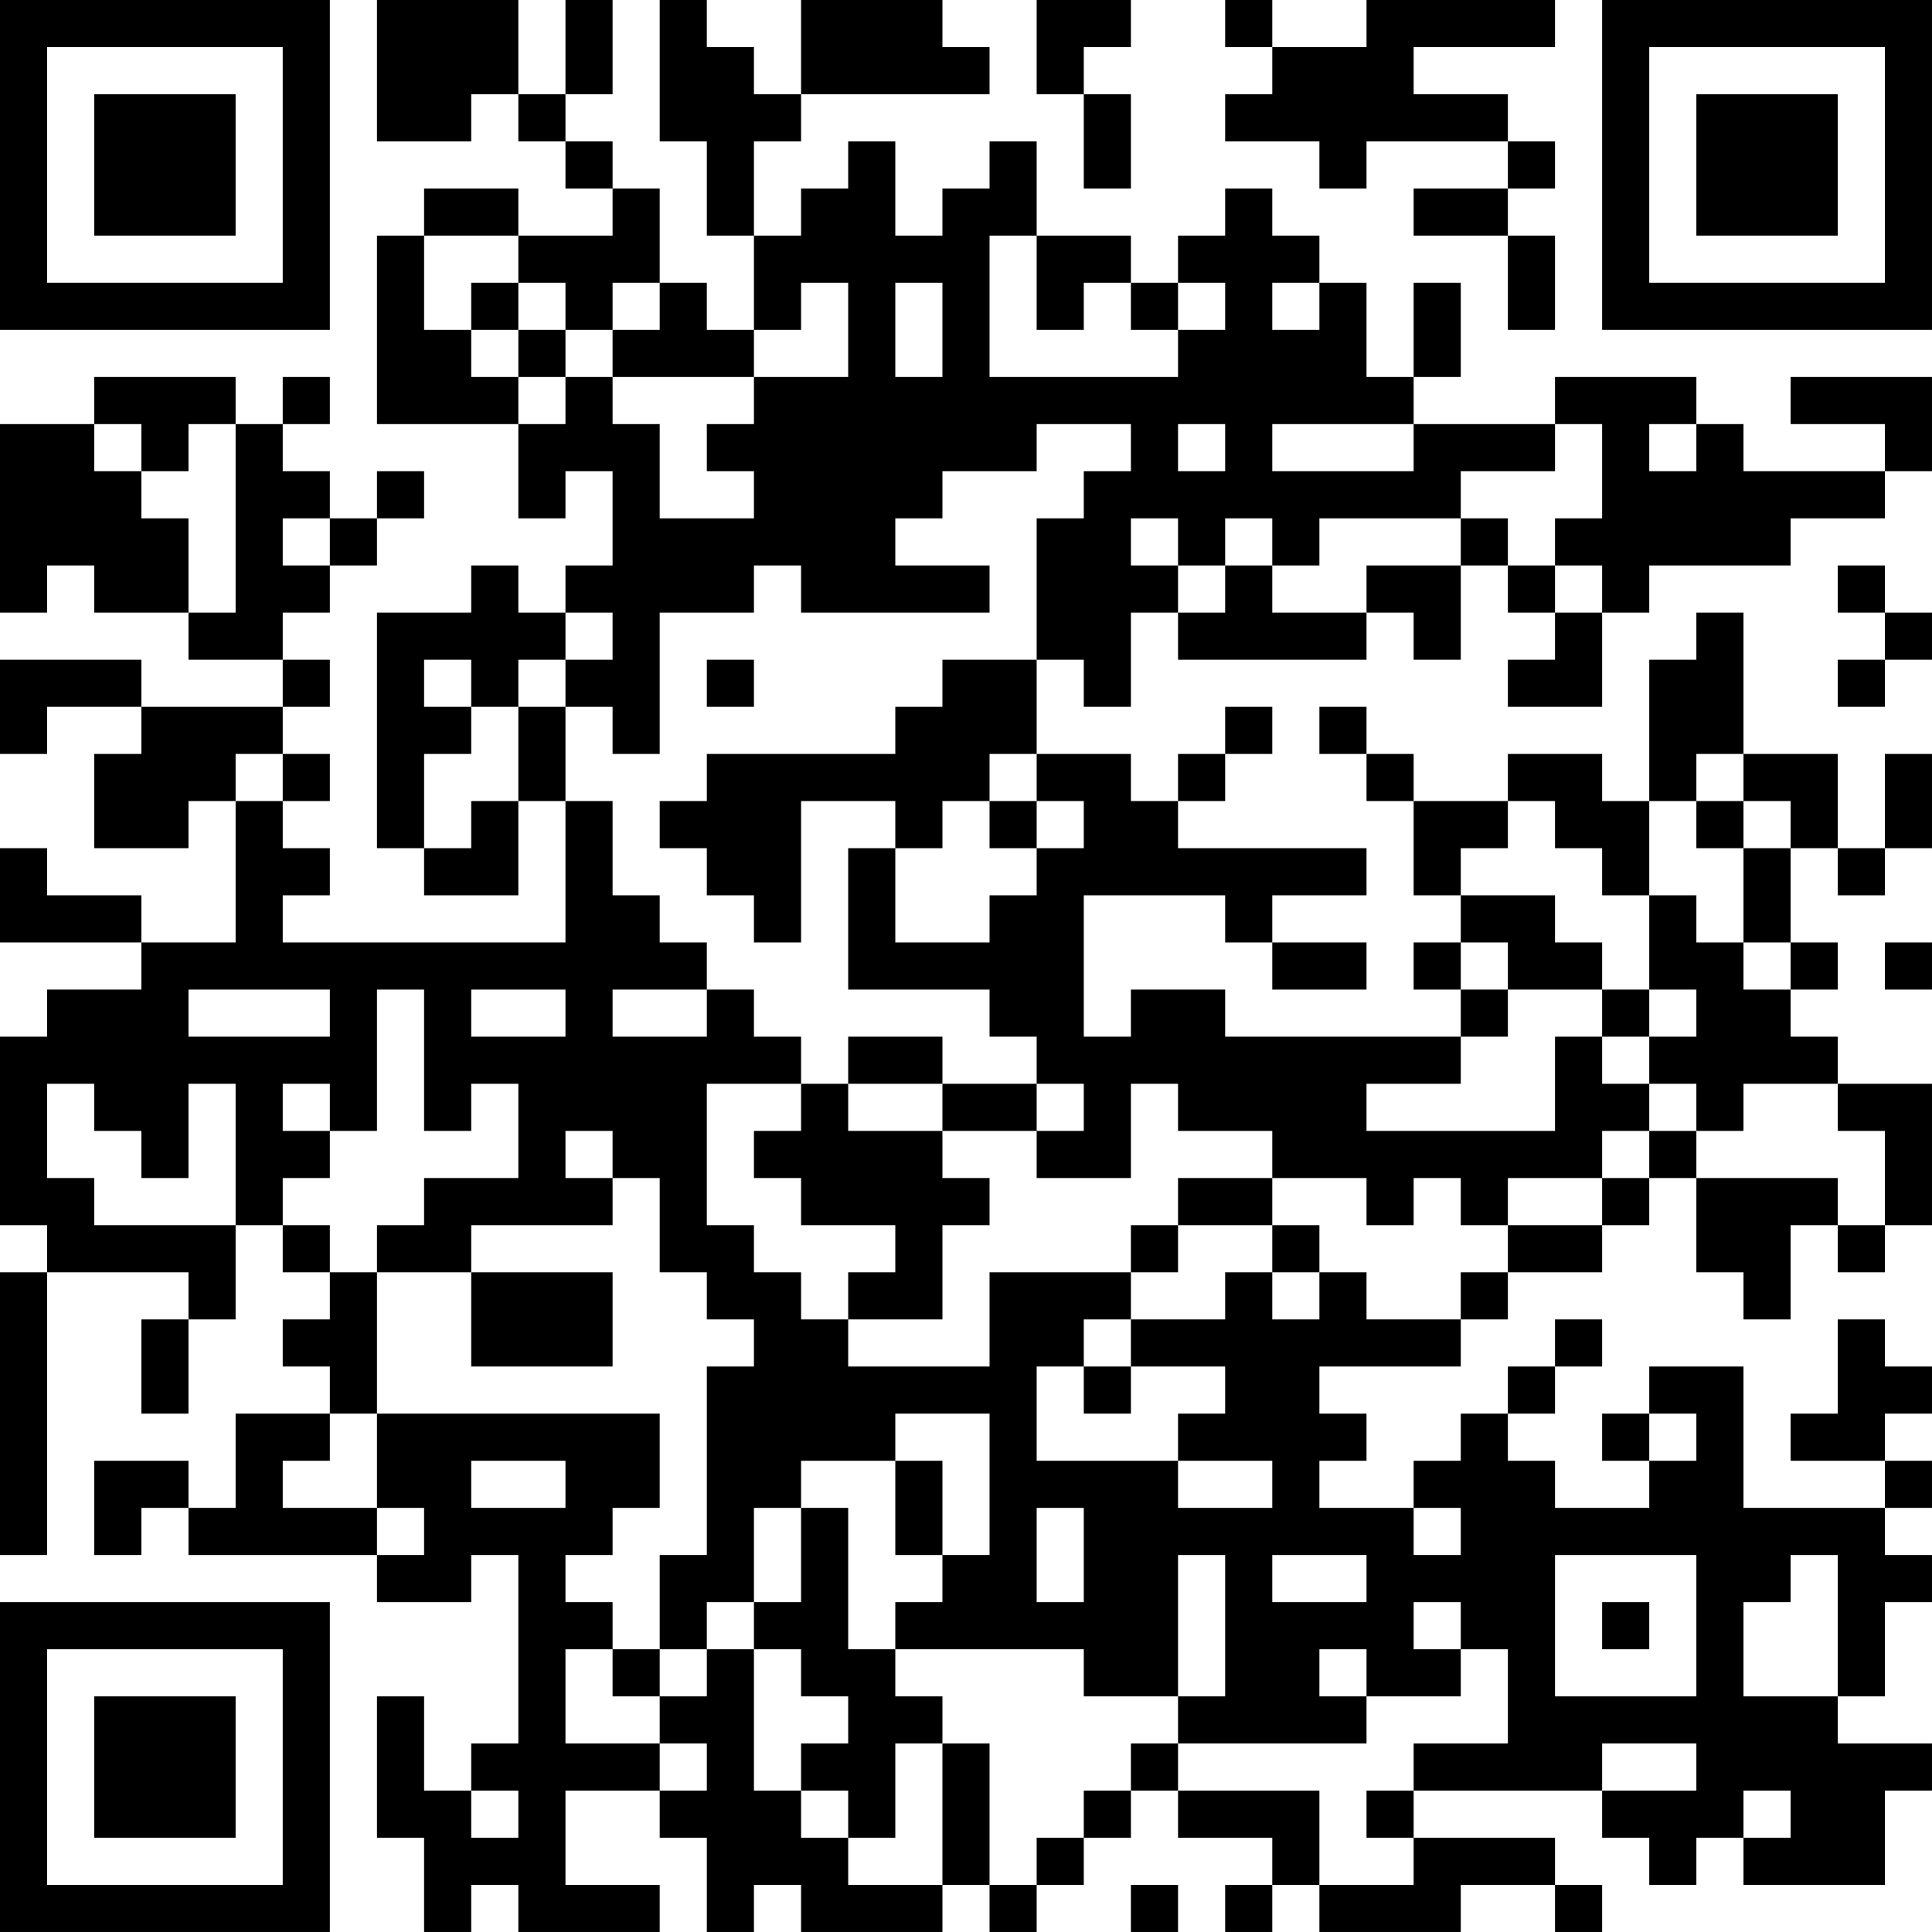 <?xml version="1.0" encoding="UTF-8"?>
<svg xmlns="http://www.w3.org/2000/svg" version="1.1" width="200" height="200" viewBox="0 0 200 200"><rect x="0" y="0" width="200" height="200" fill="#ffffff"/><g transform="scale(4.878)"><g transform="translate(0,0)"><path fill-rule="evenodd" d="M8 0L8 3L10 3L10 2L11 2L11 3L12 3L12 4L13 4L13 5L11 5L11 4L9 4L9 5L8 5L8 9L11 9L11 11L12 11L12 10L13 10L13 12L12 12L12 13L11 13L11 12L10 12L10 13L8 13L8 18L9 18L9 19L11 19L11 17L12 17L12 20L6 20L6 19L7 19L7 18L6 18L6 17L7 17L7 16L6 16L6 15L7 15L7 14L6 14L6 13L7 13L7 12L8 12L8 11L9 11L9 10L8 10L8 11L7 11L7 10L6 10L6 9L7 9L7 8L6 8L6 9L5 9L5 8L2 8L2 9L0 9L0 13L1 13L1 12L2 12L2 13L4 13L4 14L6 14L6 15L3 15L3 14L0 14L0 16L1 16L1 15L3 15L3 16L2 16L2 18L4 18L4 17L5 17L5 20L3 20L3 19L1 19L1 18L0 18L0 20L3 20L3 21L1 21L1 22L0 22L0 26L1 26L1 27L0 27L0 33L1 33L1 27L4 27L4 28L3 28L3 30L4 30L4 28L5 28L5 26L6 26L6 27L7 27L7 28L6 28L6 29L7 29L7 30L5 30L5 32L4 32L4 31L2 31L2 33L3 33L3 32L4 32L4 33L8 33L8 34L10 34L10 33L11 33L11 37L10 37L10 38L9 38L9 36L8 36L8 39L9 39L9 41L10 41L10 40L11 40L11 41L14 41L14 40L12 40L12 38L14 38L14 39L15 39L15 41L16 41L16 40L17 40L17 41L20 41L20 40L21 40L21 41L22 41L22 40L23 40L23 39L24 39L24 38L25 38L25 39L27 39L27 40L26 40L26 41L27 41L27 40L28 40L28 41L31 41L31 40L33 40L33 41L34 41L34 40L33 40L33 39L30 39L30 38L34 38L34 39L35 39L35 40L36 40L36 39L37 39L37 40L40 40L40 38L41 38L41 37L39 37L39 36L40 36L40 34L41 34L41 33L40 33L40 32L41 32L41 31L40 31L40 30L41 30L41 29L40 29L40 28L39 28L39 30L38 30L38 31L40 31L40 32L37 32L37 29L35 29L35 30L34 30L34 31L35 31L35 32L33 32L33 31L32 31L32 30L33 30L33 29L34 29L34 28L33 28L33 29L32 29L32 30L31 30L31 31L30 31L30 32L28 32L28 31L29 31L29 30L28 30L28 29L31 29L31 28L32 28L32 27L34 27L34 26L35 26L35 25L36 25L36 27L37 27L37 28L38 28L38 26L39 26L39 27L40 27L40 26L41 26L41 23L39 23L39 22L38 22L38 21L39 21L39 20L38 20L38 18L39 18L39 19L40 19L40 18L41 18L41 16L40 16L40 18L39 18L39 16L37 16L37 13L36 13L36 14L35 14L35 17L34 17L34 16L32 16L32 17L30 17L30 16L29 16L29 15L28 15L28 16L29 16L29 17L30 17L30 19L31 19L31 20L30 20L30 21L31 21L31 22L26 22L26 21L24 21L24 22L23 22L23 19L26 19L26 20L27 20L27 21L29 21L29 20L27 20L27 19L29 19L29 18L25 18L25 17L26 17L26 16L27 16L27 15L26 15L26 16L25 16L25 17L24 17L24 16L22 16L22 14L23 14L23 15L24 15L24 13L25 13L25 14L29 14L29 13L30 13L30 14L31 14L31 12L32 12L32 13L33 13L33 14L32 14L32 15L34 15L34 13L35 13L35 12L38 12L38 11L40 11L40 10L41 10L41 8L38 8L38 9L40 9L40 10L37 10L37 9L36 9L36 8L33 8L33 9L30 9L30 8L31 8L31 6L30 6L30 8L29 8L29 6L28 6L28 5L27 5L27 4L26 4L26 5L25 5L25 6L24 6L24 5L22 5L22 3L21 3L21 4L20 4L20 5L19 5L19 3L18 3L18 4L17 4L17 5L16 5L16 3L17 3L17 2L21 2L21 1L20 1L20 0L17 0L17 2L16 2L16 1L15 1L15 0L14 0L14 3L15 3L15 5L16 5L16 7L15 7L15 6L14 6L14 4L13 4L13 3L12 3L12 2L13 2L13 0L12 0L12 2L11 2L11 0ZM22 0L22 2L23 2L23 4L24 4L24 2L23 2L23 1L24 1L24 0ZM26 0L26 1L27 1L27 2L26 2L26 3L28 3L28 4L29 4L29 3L32 3L32 4L30 4L30 5L32 5L32 7L33 7L33 5L32 5L32 4L33 4L33 3L32 3L32 2L30 2L30 1L33 1L33 0L29 0L29 1L27 1L27 0ZM9 5L9 7L10 7L10 8L11 8L11 9L12 9L12 8L13 8L13 9L14 9L14 11L16 11L16 10L15 10L15 9L16 9L16 8L18 8L18 6L17 6L17 7L16 7L16 8L13 8L13 7L14 7L14 6L13 6L13 7L12 7L12 6L11 6L11 5ZM21 5L21 8L25 8L25 7L26 7L26 6L25 6L25 7L24 7L24 6L23 6L23 7L22 7L22 5ZM10 6L10 7L11 7L11 8L12 8L12 7L11 7L11 6ZM19 6L19 8L20 8L20 6ZM27 6L27 7L28 7L28 6ZM2 9L2 10L3 10L3 11L4 11L4 13L5 13L5 9L4 9L4 10L3 10L3 9ZM22 9L22 10L20 10L20 11L19 11L19 12L21 12L21 13L17 13L17 12L16 12L16 13L14 13L14 16L13 16L13 15L12 15L12 14L13 14L13 13L12 13L12 14L11 14L11 15L10 15L10 14L9 14L9 15L10 15L10 16L9 16L9 18L10 18L10 17L11 17L11 15L12 15L12 17L13 17L13 19L14 19L14 20L15 20L15 21L13 21L13 22L15 22L15 21L16 21L16 22L17 22L17 23L15 23L15 26L16 26L16 27L17 27L17 28L18 28L18 29L21 29L21 27L24 27L24 28L23 28L23 29L22 29L22 31L25 31L25 32L27 32L27 31L25 31L25 30L26 30L26 29L24 29L24 28L26 28L26 27L27 27L27 28L28 28L28 27L29 27L29 28L31 28L31 27L32 27L32 26L34 26L34 25L35 25L35 24L36 24L36 25L39 25L39 26L40 26L40 24L39 24L39 23L37 23L37 24L36 24L36 23L35 23L35 22L36 22L36 21L35 21L35 19L36 19L36 20L37 20L37 21L38 21L38 20L37 20L37 18L38 18L38 17L37 17L37 16L36 16L36 17L35 17L35 19L34 19L34 18L33 18L33 17L32 17L32 18L31 18L31 19L33 19L33 20L34 20L34 21L32 21L32 20L31 20L31 21L32 21L32 22L31 22L31 23L29 23L29 24L33 24L33 22L34 22L34 23L35 23L35 24L34 24L34 25L32 25L32 26L31 26L31 25L30 25L30 26L29 26L29 25L27 25L27 24L25 24L25 23L24 23L24 25L22 25L22 24L23 24L23 23L22 23L22 22L21 22L21 21L18 21L18 18L19 18L19 20L21 20L21 19L22 19L22 18L23 18L23 17L22 17L22 16L21 16L21 17L20 17L20 18L19 18L19 17L17 17L17 20L16 20L16 19L15 19L15 18L14 18L14 17L15 17L15 16L19 16L19 15L20 15L20 14L22 14L22 11L23 11L23 10L24 10L24 9ZM25 9L25 10L26 10L26 9ZM27 9L27 10L30 10L30 9ZM33 9L33 10L31 10L31 11L28 11L28 12L27 12L27 11L26 11L26 12L25 12L25 11L24 11L24 12L25 12L25 13L26 13L26 12L27 12L27 13L29 13L29 12L31 12L31 11L32 11L32 12L33 12L33 13L34 13L34 12L33 12L33 11L34 11L34 9ZM35 9L35 10L36 10L36 9ZM6 11L6 12L7 12L7 11ZM39 12L39 13L40 13L40 14L39 14L39 15L40 15L40 14L41 14L41 13L40 13L40 12ZM15 14L15 15L16 15L16 14ZM5 16L5 17L6 17L6 16ZM21 17L21 18L22 18L22 17ZM36 17L36 18L37 18L37 17ZM40 20L40 21L41 21L41 20ZM4 21L4 22L7 22L7 21ZM8 21L8 24L7 24L7 23L6 23L6 24L7 24L7 25L6 25L6 26L7 26L7 27L8 27L8 30L7 30L7 31L6 31L6 32L8 32L8 33L9 33L9 32L8 32L8 30L14 30L14 32L13 32L13 33L12 33L12 34L13 34L13 35L12 35L12 37L14 37L14 38L15 38L15 37L14 37L14 36L15 36L15 35L16 35L16 38L17 38L17 39L18 39L18 40L20 40L20 37L21 37L21 40L22 40L22 39L23 39L23 38L24 38L24 37L25 37L25 38L28 38L28 40L30 40L30 39L29 39L29 38L30 38L30 37L32 37L32 35L31 35L31 34L30 34L30 35L31 35L31 36L29 36L29 35L28 35L28 36L29 36L29 37L25 37L25 36L26 36L26 33L25 33L25 36L23 36L23 35L19 35L19 34L20 34L20 33L21 33L21 30L19 30L19 31L17 31L17 32L16 32L16 34L15 34L15 35L14 35L14 33L15 33L15 29L16 29L16 28L15 28L15 27L14 27L14 25L13 25L13 24L12 24L12 25L13 25L13 26L10 26L10 27L8 27L8 26L9 26L9 25L11 25L11 23L10 23L10 24L9 24L9 21ZM10 21L10 22L12 22L12 21ZM34 21L34 22L35 22L35 21ZM18 22L18 23L17 23L17 24L16 24L16 25L17 25L17 26L19 26L19 27L18 27L18 28L20 28L20 26L21 26L21 25L20 25L20 24L22 24L22 23L20 23L20 22ZM1 23L1 25L2 25L2 26L5 26L5 23L4 23L4 25L3 25L3 24L2 24L2 23ZM18 23L18 24L20 24L20 23ZM25 25L25 26L24 26L24 27L25 27L25 26L27 26L27 27L28 27L28 26L27 26L27 25ZM10 27L10 29L13 29L13 27ZM23 29L23 30L24 30L24 29ZM35 30L35 31L36 31L36 30ZM10 31L10 32L12 32L12 31ZM19 31L19 33L20 33L20 31ZM17 32L17 34L16 34L16 35L17 35L17 36L18 36L18 37L17 37L17 38L18 38L18 39L19 39L19 37L20 37L20 36L19 36L19 35L18 35L18 32ZM22 32L22 34L23 34L23 32ZM30 32L30 33L31 33L31 32ZM27 33L27 34L29 34L29 33ZM33 33L33 36L36 36L36 33ZM38 33L38 34L37 34L37 36L39 36L39 33ZM34 34L34 35L35 35L35 34ZM13 35L13 36L14 36L14 35ZM34 37L34 38L36 38L36 37ZM10 38L10 39L11 39L11 38ZM37 38L37 39L38 39L38 38ZM24 40L24 41L25 41L25 40ZM0 0L0 7L7 7L7 0ZM1 1L1 6L6 6L6 1ZM2 2L2 5L5 5L5 2ZM34 0L34 7L41 7L41 0ZM35 1L35 6L40 6L40 1ZM36 2L36 5L39 5L39 2ZM0 34L0 41L7 41L7 34ZM1 35L1 40L6 40L6 35ZM2 36L2 39L5 39L5 36Z" fill="#000000"/></g></g></svg>
